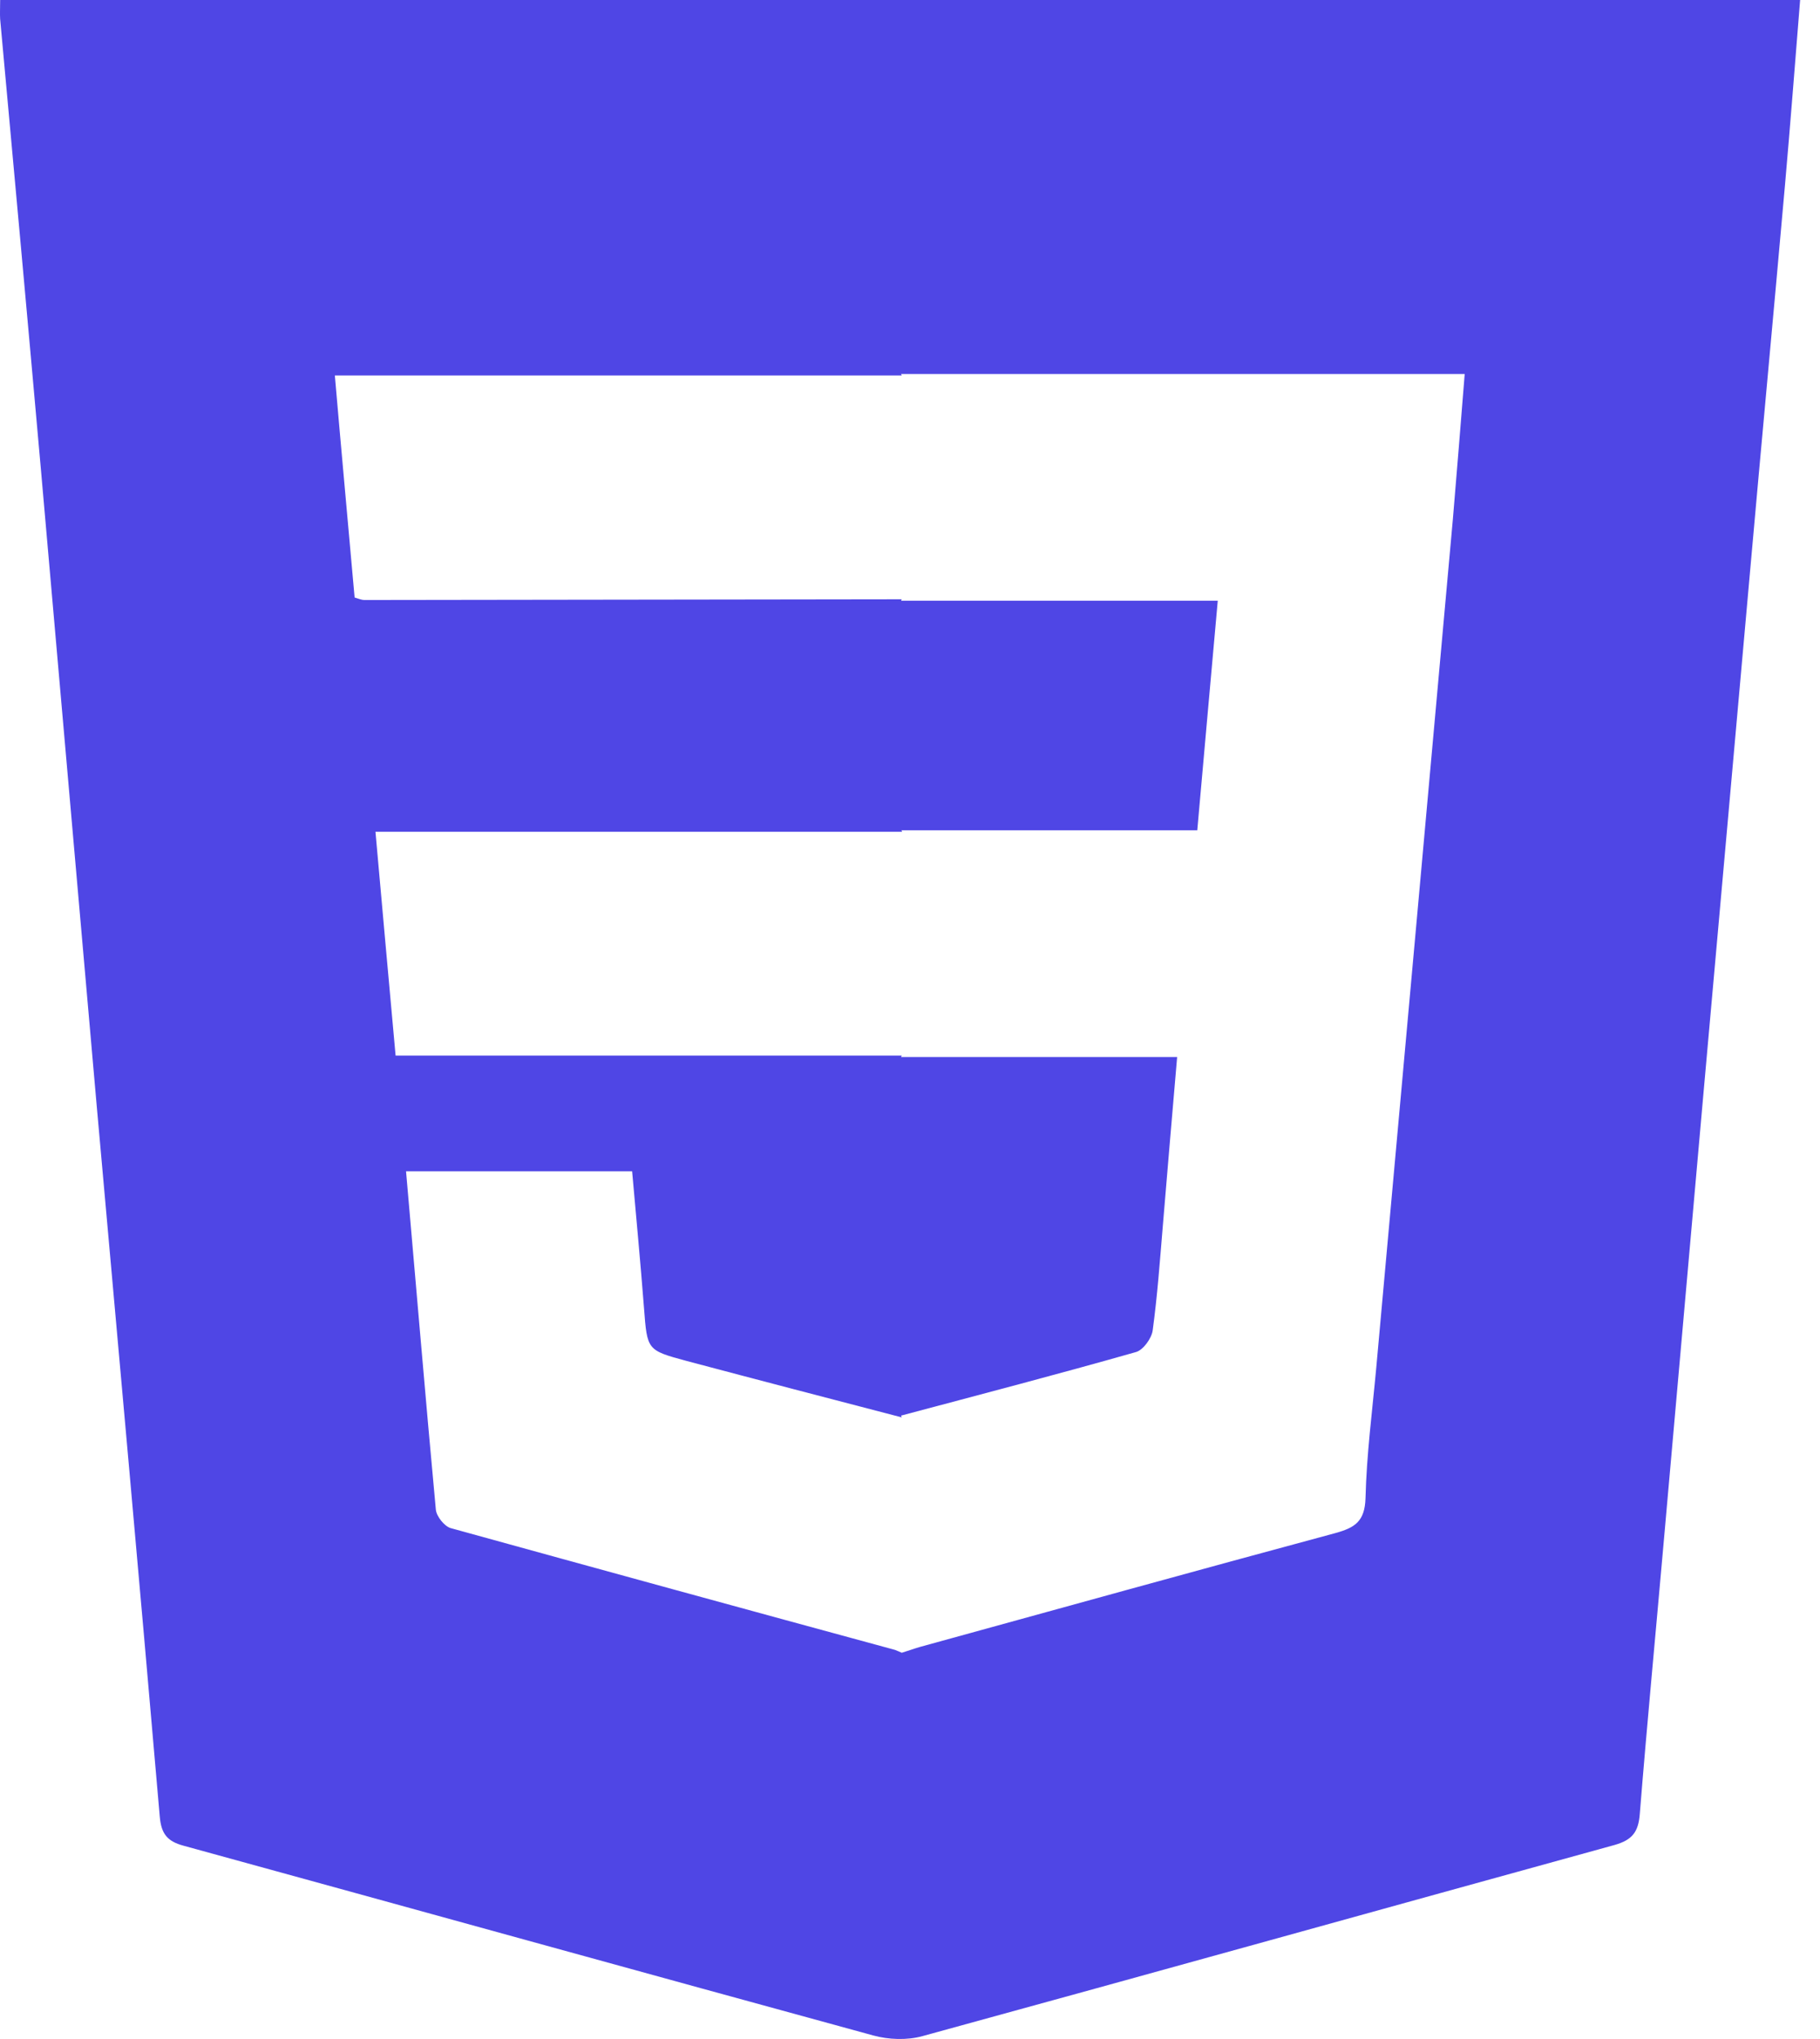 <svg width="50" height="56" viewBox="0 0 50 56" fill="none" xmlns="http://www.w3.org/2000/svg">
    <path
        d="M0.004 0.01C0.004 0.227 -0.005 0.375 0.004 0.523C0.38 4.628 0.755 8.733 1.12 12.848C1.634 18.67 2.138 24.492 2.651 30.304C3.234 36.836 3.826 43.359 4.389 49.891C4.429 50.365 4.597 50.572 5.041 50.691C11.362 52.427 17.663 54.174 23.983 55.901C24.408 56.019 24.922 56.039 25.346 55.92C31.687 54.184 38.017 52.417 44.358 50.671C44.842 50.533 45.01 50.316 45.049 49.822C45.247 47.355 45.484 44.879 45.701 42.411C46.066 38.326 46.422 34.241 46.787 30.156C47.212 25.36 47.647 20.574 48.071 15.778C48.387 12.206 48.723 8.644 49.039 5.072C49.187 3.394 49.316 1.717 49.454 0H0.004V0.01ZM39.914 14.259C39.588 17.87 39.262 21.492 38.936 25.104C38.561 29.258 38.185 33.412 37.81 37.557C37.701 38.751 37.543 39.945 37.514 41.148C37.494 41.79 37.217 41.958 36.684 42.106C32.872 43.132 29.07 44.188 25.267 45.234C25.099 45.283 24.942 45.342 24.774 45.392C24.714 45.362 24.655 45.342 24.586 45.313C20.517 44.207 16.448 43.092 12.379 41.968C12.211 41.918 11.994 41.652 11.974 41.464C11.688 38.386 11.431 35.307 11.155 32.169H17.366C17.475 33.402 17.594 34.656 17.692 35.919C17.781 37.083 17.771 37.083 18.868 37.379C20.833 37.902 22.808 38.415 24.774 38.928L24.754 38.879C26.907 38.306 29.06 37.744 31.213 37.132C31.41 37.073 31.637 36.757 31.667 36.54C31.796 35.593 31.865 34.636 31.944 33.688C32.072 32.159 32.2 30.629 32.339 29.031H24.754L24.774 28.991C24.724 28.991 24.665 28.991 24.616 28.991H10.868C10.68 26.949 10.503 24.926 10.315 22.844H24.625C24.675 22.844 24.734 22.844 24.784 22.844L24.764 22.804H32.892C33.079 20.683 33.267 18.61 33.455 16.499H24.754L24.774 16.459C24.724 16.459 24.665 16.459 24.616 16.459C19.747 16.469 14.878 16.469 10.009 16.479C9.94 16.479 9.871 16.45 9.742 16.41C9.564 14.397 9.377 12.384 9.199 10.312H24.616C24.665 10.312 24.724 10.312 24.774 10.312L24.754 10.272H40.239C40.131 11.654 40.022 12.956 39.914 14.259Z"
        fill="#4f46e5" />
</svg>